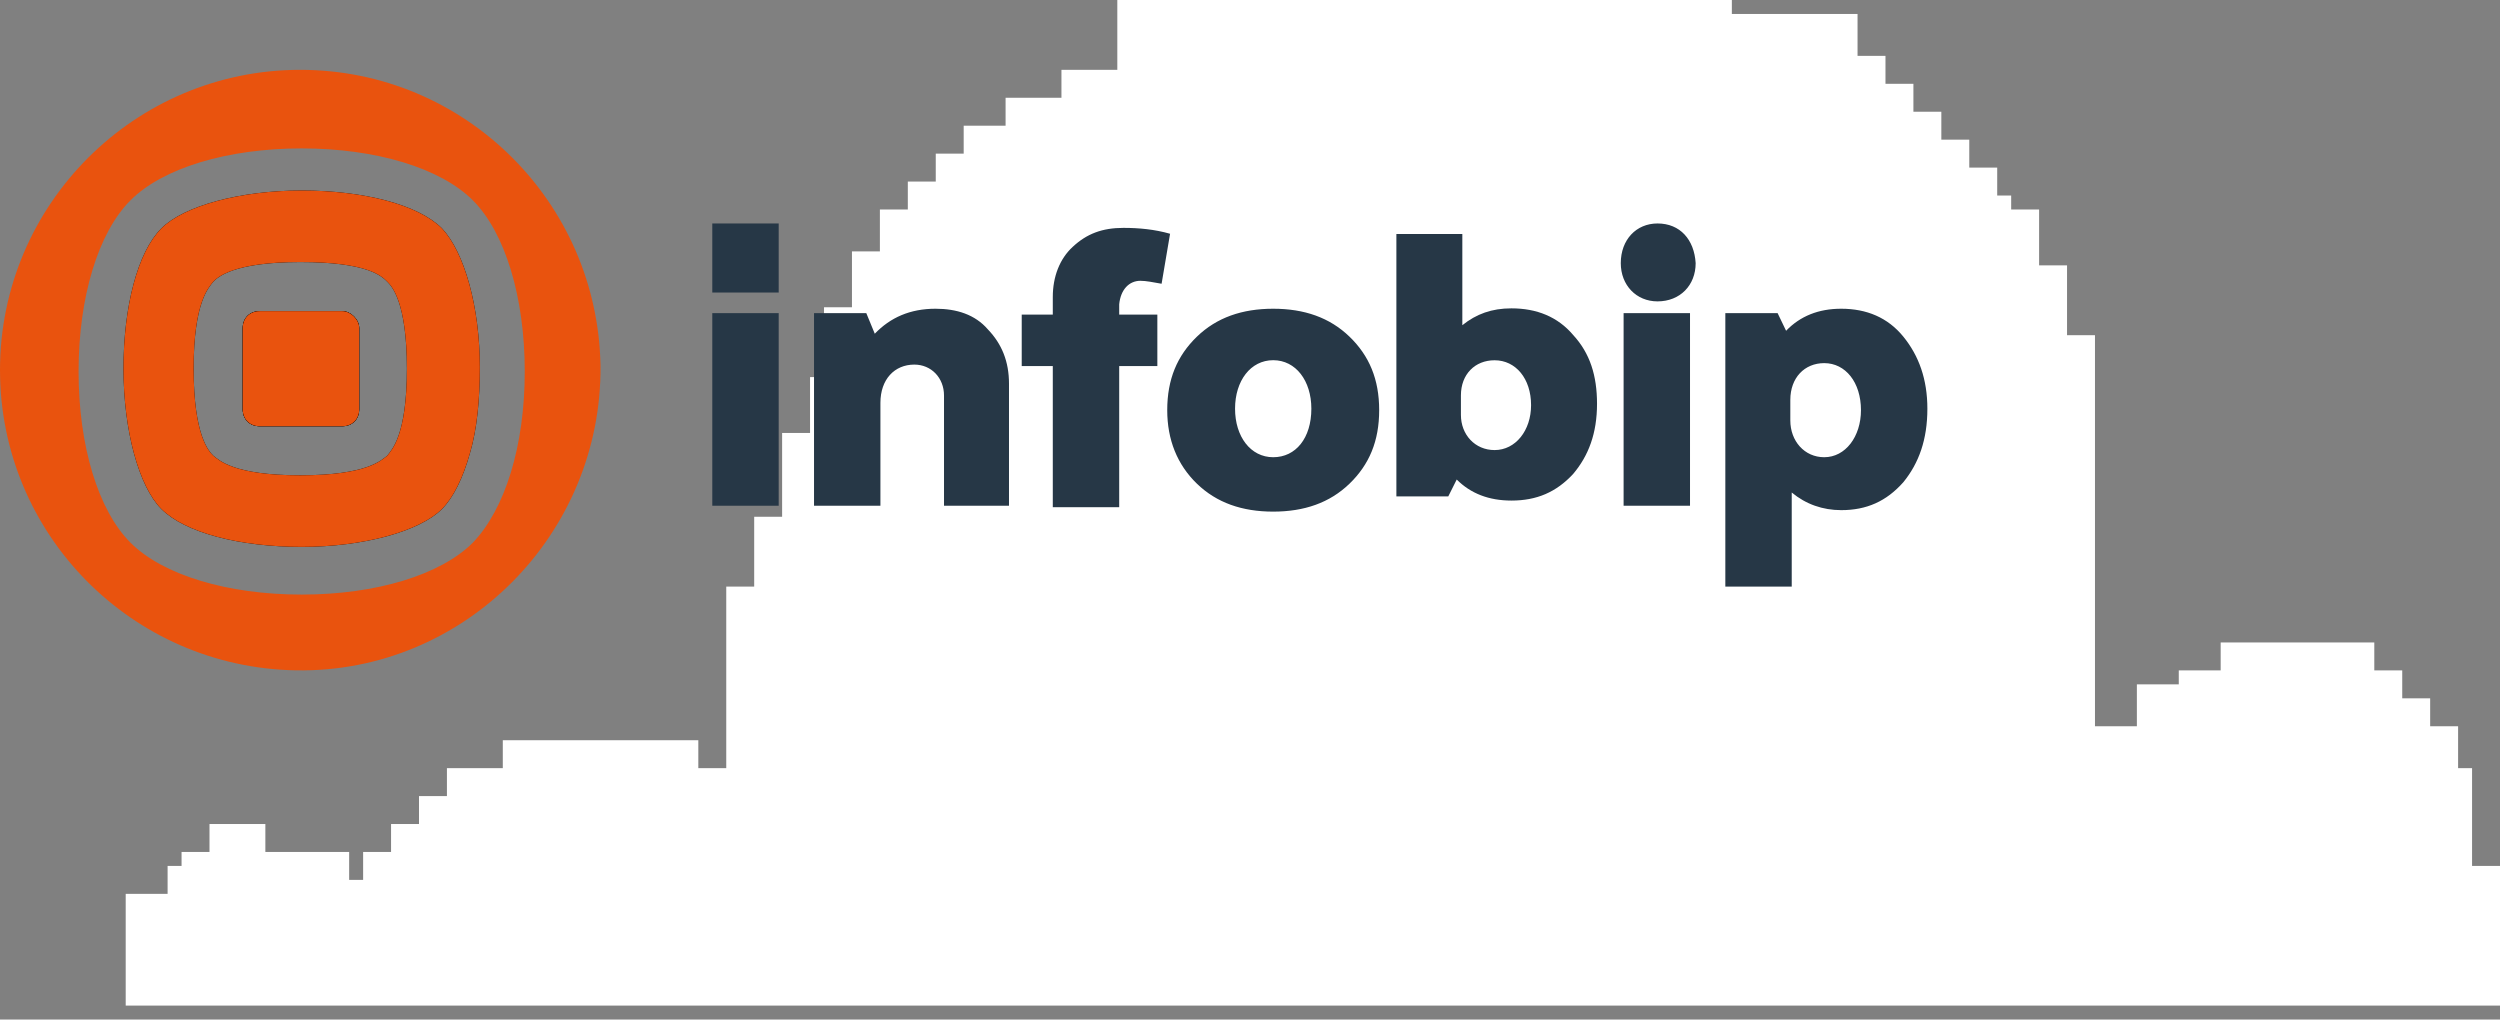 <svg width="179" height="73" viewBox="0 0 179 73" fill="none" xmlns="http://www.w3.org/2000/svg">
<rect x="0" y="0" width="179" height="73" fill="#808080" stroke="none"/>
<path d="M124 0H80V5H76V7H72V9H69V11H67V13H65V15H63V18H61V22H59V27H58V31H56V37H54V42H52V55H50V53H36V55H32V57H30V59H28V61H26V63H25V61H19V59H15V61H13V62H12V64H9V72H13H15H19H25H26H28H30H32H36H50H52H54H56H58H59H61H63H65H67H69H72H76H135H137H139H141H143H144H146H148H156H159H170H172H174H176H177H179V62H177V55H176V52H174V50H172V48H170V46H159V48H156V49H153V52H150V24H148V19H146V15H144V14H143V12H141V10H139V8H137V6H135V4H133V1H124V0Z" fill="white"/>
<path d="M66.984 22.105C65.163 22.105 63.746 22.737 62.634 23.895L62.027 22.421H58.284V36.211H63.038V28.842C63.038 27.158 64.05 26.105 65.466 26.105C66.68 26.105 67.591 27.053 67.591 28.316V36.211H72.244V27.474C72.244 25.895 71.738 24.632 70.727 23.579C69.816 22.526 68.501 22.105 66.984 22.105V22.105ZM51 16H55.755V20.947H51V16ZM51 22.421H55.755V36.211H51V22.421ZM136.28 24.105C135.167 22.737 133.65 22.105 131.829 22.105C130.21 22.105 128.895 22.632 127.884 23.684L127.277 22.421H123.534V42H128.288V35.263C129.3 36.105 130.514 36.526 131.829 36.526C133.65 36.526 135.066 35.895 136.28 34.526C137.393 33.158 138 31.474 138 29.263C138 27.158 137.393 25.474 136.28 24.105V24.105ZM130.615 32.737C129.199 32.737 128.187 31.579 128.187 30.105V28.632C128.187 27.053 129.199 26 130.615 26C132.133 26 133.245 27.368 133.245 29.368C133.245 31.263 132.133 32.737 130.615 32.737ZM118.678 16C117.16 16 116.048 17.158 116.048 18.842C116.048 20.421 117.16 21.579 118.678 21.579C120.297 21.579 121.409 20.421 121.409 18.842C121.308 17.158 120.297 16 118.678 16ZM116.25 22.421H121.005V36.211H116.25V22.421ZM96.624 24.105C95.208 22.737 93.387 22.105 91.162 22.105C88.936 22.105 87.115 22.737 85.699 24.105C84.283 25.474 83.574 27.158 83.574 29.368C83.574 31.474 84.283 33.263 85.699 34.632C87.115 36 88.936 36.632 91.162 36.632C93.387 36.632 95.208 36 96.624 34.632C98.041 33.263 98.749 31.579 98.749 29.368C98.749 27.158 98.041 25.474 96.624 24.105ZM91.162 32.737C89.543 32.737 88.43 31.263 88.43 29.263C88.43 27.263 89.543 25.79 91.162 25.79C92.78 25.79 93.893 27.263 93.893 29.263C93.893 31.368 92.78 32.737 91.162 32.737ZM81.652 20.105C82.057 20.105 82.563 20.21 83.17 20.316L83.777 16.737C82.664 16.421 81.551 16.316 80.438 16.316C78.921 16.316 77.808 16.737 76.796 17.684C75.886 18.526 75.38 19.79 75.38 21.263V22.526H73.155V26.21H75.38V36.316H80.135V26.21H82.866V22.526H80.135V21.79C80.236 20.737 80.843 20.105 81.652 20.105V20.105Z" fill="#263746"/>
<path d="M112.639 23.987C111.534 22.681 110.027 22.078 108.219 22.078C106.812 22.078 105.707 22.48 104.703 23.284V16.754H99.981V35.54H103.698L104.301 34.334C105.305 35.339 106.611 35.841 108.219 35.841C110.027 35.841 111.433 35.239 112.639 33.933C113.744 32.627 114.347 31.019 114.347 28.91C114.347 26.9 113.845 25.293 112.639 23.987V23.987ZM107.013 32.225C105.607 32.225 104.602 31.12 104.602 29.713V28.307C104.602 26.8 105.607 25.795 107.013 25.795C108.52 25.795 109.625 27.101 109.625 29.01C109.625 30.818 108.52 32.225 107.013 32.225Z" fill="#263746"/>
<path d="M25.718 23.485V29.311C25.718 30.015 25.215 30.517 24.512 30.517H18.585C17.882 30.517 17.38 30.015 17.38 29.311V23.485C17.38 22.781 17.882 22.279 18.585 22.279H24.512C25.115 22.279 25.718 22.882 25.718 23.485V23.485Z" fill="black"/>
<path d="M31.645 16.352C29.937 14.644 26.019 13.64 21.599 13.64C17.179 13.64 13.16 14.745 11.553 16.352C9.845 18.06 8.841 21.978 8.841 26.398C8.841 30.818 9.946 34.837 11.553 36.444C13.261 38.152 17.179 39.157 21.599 39.157C26.019 39.157 30.038 38.051 31.645 36.444C32.449 35.64 33.152 34.234 33.654 32.426C34.157 30.718 34.357 28.608 34.357 26.298C34.357 21.978 33.252 18.06 31.645 16.352ZM27.727 32.627C27.325 32.928 26.321 34.033 21.498 34.033C16.676 34.033 15.672 32.928 15.27 32.627C14.969 32.325 13.864 31.22 13.864 26.398C13.864 21.576 14.969 20.571 15.27 20.169C15.571 19.868 16.676 18.763 21.498 18.763C26.321 18.763 27.325 19.768 27.727 20.169C28.028 20.471 29.134 21.576 29.134 26.398C29.134 31.22 28.028 32.225 27.727 32.627Z" fill="black"/>
<path d="M25.718 23.485V29.311C25.718 30.015 25.215 30.517 24.512 30.517H18.585C17.882 30.517 17.38 30.015 17.38 29.311V23.485C17.38 22.781 17.882 22.279 18.585 22.279H24.512C25.115 22.279 25.718 22.882 25.718 23.485V23.485Z" fill="black"/>
<path d="M25.718 23.485V29.311C25.718 30.015 25.215 30.517 24.512 30.517H18.585C17.882 30.517 17.38 30.015 17.38 29.311V23.485C17.38 22.781 17.882 22.279 18.585 22.279H24.512C25.115 22.279 25.718 22.882 25.718 23.485V23.485Z" fill="black"/>
<path d="M25.718 23.485V29.311C25.718 30.015 25.215 30.517 24.512 30.517H18.585C17.882 30.517 17.38 30.015 17.38 29.311V23.485C17.38 22.781 17.882 22.279 18.585 22.279H24.512C25.115 22.279 25.718 22.882 25.718 23.485V23.485Z" fill="#E9530E"/>
<path d="M31.645 16.352C29.937 14.644 26.019 13.64 21.599 13.64C17.179 13.64 13.16 14.745 11.553 16.352C9.845 18.06 8.841 21.978 8.841 26.398C8.841 30.818 9.946 34.837 11.553 36.444C13.261 38.152 17.179 39.157 21.599 39.157C26.019 39.157 30.038 38.051 31.645 36.444C32.449 35.64 33.152 34.234 33.654 32.426C34.157 30.718 34.357 28.608 34.357 26.298C34.357 21.978 33.252 18.06 31.645 16.352ZM27.727 32.627C27.325 32.928 26.321 34.033 21.498 34.033C16.676 34.033 15.672 32.928 15.27 32.627C14.969 32.325 13.864 31.22 13.864 26.398C13.864 21.576 14.969 20.571 15.27 20.169C15.571 19.868 16.676 18.763 21.498 18.763C26.321 18.763 27.325 19.768 27.727 20.169C28.028 20.471 29.134 21.576 29.134 26.398C29.134 31.22 28.028 32.225 27.727 32.627Z" fill="#E9530E"/>
<path d="M21.498 5C9.644 5 0 14.644 0 26.498C0 38.252 9.443 47.796 21.197 47.997C33.252 48.198 43.097 38.252 42.997 26.197C42.796 14.443 33.252 5 21.498 5ZM33.855 38.855C31.544 41.166 26.923 42.572 21.599 42.572C16.275 42.572 11.653 41.166 9.343 38.855C7.032 36.544 5.626 31.923 5.626 26.599C5.626 21.275 7.032 16.653 9.343 14.343C11.653 12.032 16.275 10.626 21.599 10.626C26.923 10.626 31.544 12.032 33.855 14.343C36.166 16.653 37.572 21.275 37.572 26.599C37.572 31.923 36.166 36.444 33.855 38.855V38.855Z" fill="#E9530E"/>
</svg>
